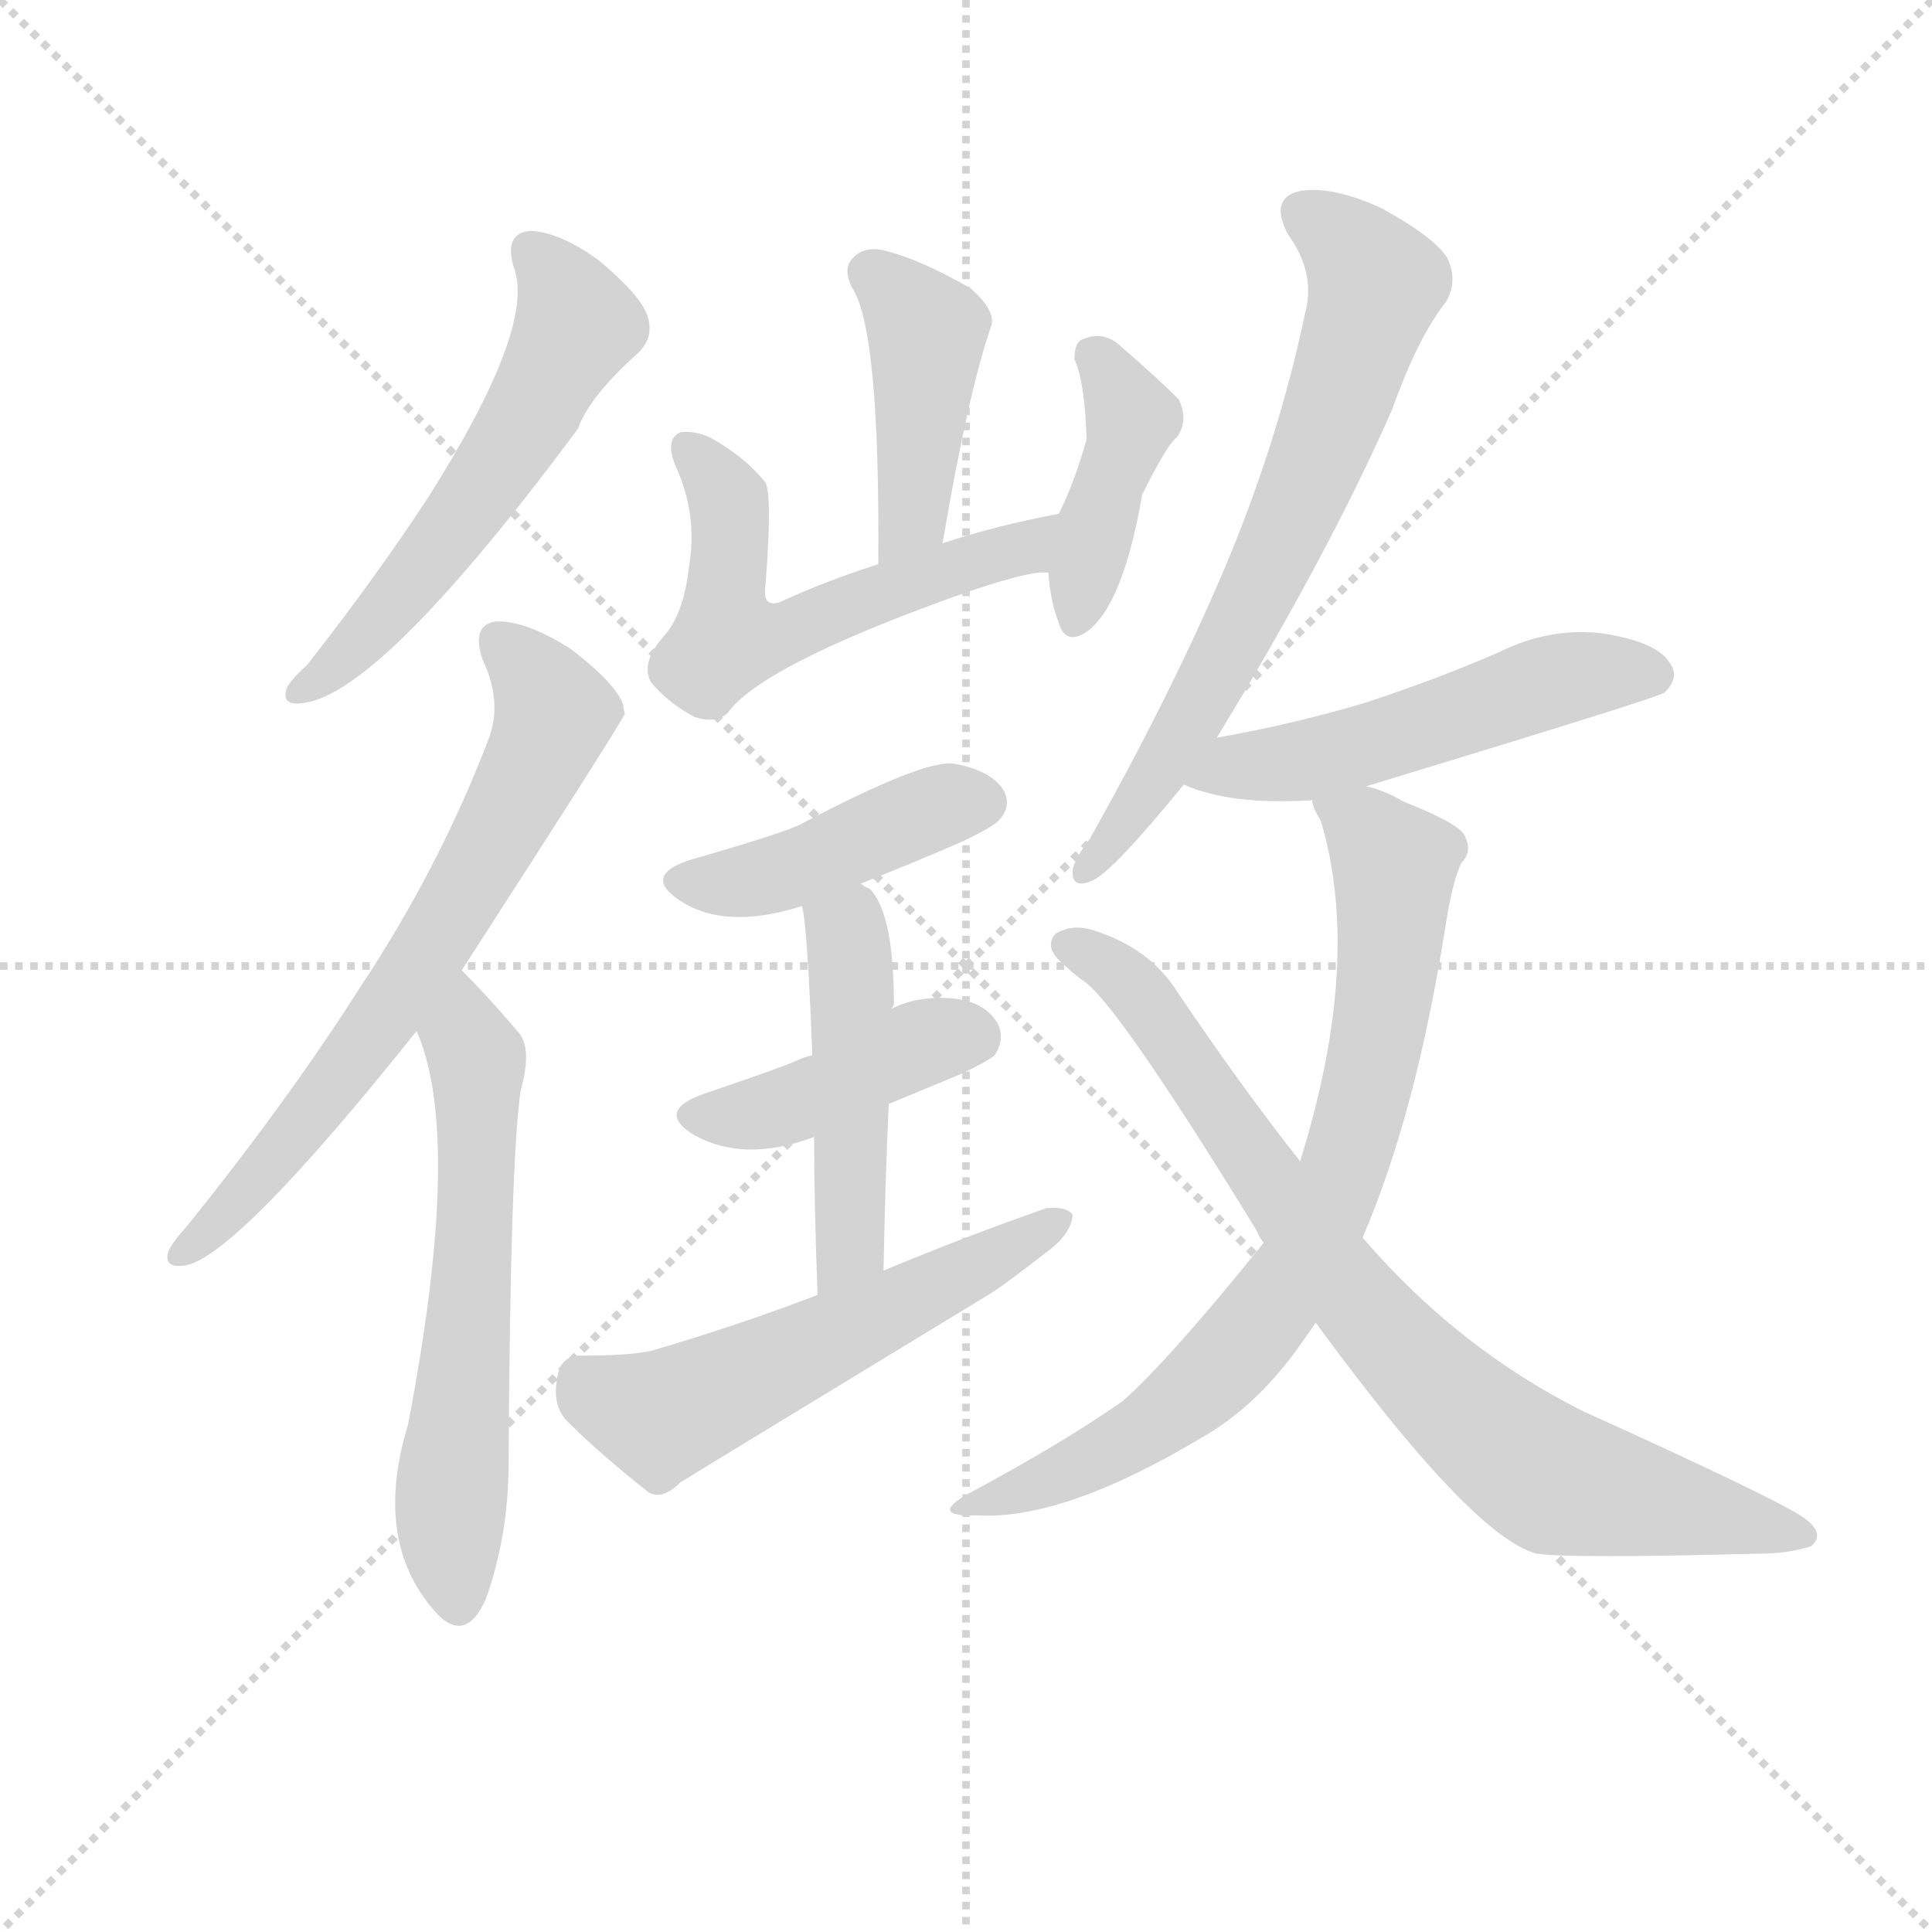 <svg version="1.1" viewBox="0 0 1024 1024" xmlns="http://www.w3.org/2000/svg">
  <g stroke="lightgray" stroke-dasharray="1,1" stroke-width="1" transform="scale(4, 4)">
    <line x1="0" y1="0" x2="256" y2="256"></line>
    <line x1="256" y1="0" x2="0" y2="256"></line>
    <line x1="128" y1="0" x2="128" y2="256"></line>
    <line x1="0" y1="128" x2="256" y2="128"></line>
  </g>
  <g transform="scale(0.92, -0.92) translate(60, -850)">
    <style type="text/css">
      
        @keyframes keyframes0 {
          from {
            stroke: blue;
            stroke-dashoffset: 572;
            stroke-width: 128;
          }
          65% {
            animation-timing-function: step-end;
            stroke: blue;
            stroke-dashoffset: 0;
            stroke-width: 128;
          }
          to {
            stroke: black;
            stroke-width: 1024;
          }
        }
        #make-me-a-hanzi-animation-0 {
          animation: keyframes0 0.715s both;
          animation-delay: 0s;
          animation-timing-function: linear;
        }
      
        @keyframes keyframes1 {
          from {
            stroke: blue;
            stroke-dashoffset: 687;
            stroke-width: 128;
          }
          69% {
            animation-timing-function: step-end;
            stroke: blue;
            stroke-dashoffset: 0;
            stroke-width: 128;
          }
          to {
            stroke: black;
            stroke-width: 1024;
          }
        }
        #make-me-a-hanzi-animation-1 {
          animation: keyframes1 0.809s both;
          animation-delay: 0.715s;
          animation-timing-function: linear;
        }
      
        @keyframes keyframes2 {
          from {
            stroke: blue;
            stroke-dashoffset: 610;
            stroke-width: 128;
          }
          67% {
            animation-timing-function: step-end;
            stroke: blue;
            stroke-dashoffset: 0;
            stroke-width: 128;
          }
          to {
            stroke: black;
            stroke-width: 1024;
          }
        }
        #make-me-a-hanzi-animation-2 {
          animation: keyframes2 0.746s both;
          animation-delay: 1.525s;
          animation-timing-function: linear;
        }
      
        @keyframes keyframes3 {
          from {
            stroke: blue;
            stroke-dashoffset: 431;
            stroke-width: 128;
          }
          58% {
            animation-timing-function: step-end;
            stroke: blue;
            stroke-dashoffset: 0;
            stroke-width: 128;
          }
          to {
            stroke: black;
            stroke-width: 1024;
          }
        }
        #make-me-a-hanzi-animation-3 {
          animation: keyframes3 0.601s both;
          animation-delay: 2.271s;
          animation-timing-function: linear;
        }
      
        @keyframes keyframes4 {
          from {
            stroke: blue;
            stroke-dashoffset: 570;
            stroke-width: 128;
          }
          65% {
            animation-timing-function: step-end;
            stroke: blue;
            stroke-dashoffset: 0;
            stroke-width: 128;
          }
          to {
            stroke: black;
            stroke-width: 1024;
          }
        }
        #make-me-a-hanzi-animation-4 {
          animation: keyframes4 0.714s both;
          animation-delay: 2.872s;
          animation-timing-function: linear;
        }
      
        @keyframes keyframes5 {
          from {
            stroke: blue;
            stroke-dashoffset: 418;
            stroke-width: 128;
          }
          58% {
            animation-timing-function: step-end;
            stroke: blue;
            stroke-dashoffset: 0;
            stroke-width: 128;
          }
          to {
            stroke: black;
            stroke-width: 1024;
          }
        }
        #make-me-a-hanzi-animation-5 {
          animation: keyframes5 0.59s both;
          animation-delay: 3.586s;
          animation-timing-function: linear;
        }
      
        @keyframes keyframes6 {
          from {
            stroke: blue;
            stroke-dashoffset: 435;
            stroke-width: 128;
          }
          59% {
            animation-timing-function: step-end;
            stroke: blue;
            stroke-dashoffset: 0;
            stroke-width: 128;
          }
          to {
            stroke: black;
            stroke-width: 1024;
          }
        }
        #make-me-a-hanzi-animation-6 {
          animation: keyframes6 0.604s both;
          animation-delay: 4.176s;
          animation-timing-function: linear;
        }
      
        @keyframes keyframes7 {
          from {
            stroke: blue;
            stroke-dashoffset: 424;
            stroke-width: 128;
          }
          58% {
            animation-timing-function: step-end;
            stroke: blue;
            stroke-dashoffset: 0;
            stroke-width: 128;
          }
          to {
            stroke: black;
            stroke-width: 1024;
          }
        }
        #make-me-a-hanzi-animation-7 {
          animation: keyframes7 0.595s both;
          animation-delay: 4.78s;
          animation-timing-function: linear;
        }
      
        @keyframes keyframes8 {
          from {
            stroke: blue;
            stroke-dashoffset: 483;
            stroke-width: 128;
          }
          61% {
            animation-timing-function: step-end;
            stroke: blue;
            stroke-dashoffset: 0;
            stroke-width: 128;
          }
          to {
            stroke: black;
            stroke-width: 1024;
          }
        }
        #make-me-a-hanzi-animation-8 {
          animation: keyframes8 0.643s both;
          animation-delay: 5.375s;
          animation-timing-function: linear;
        }
      
        @keyframes keyframes9 {
          from {
            stroke: blue;
            stroke-dashoffset: 563;
            stroke-width: 128;
          }
          65% {
            animation-timing-function: step-end;
            stroke: blue;
            stroke-dashoffset: 0;
            stroke-width: 128;
          }
          to {
            stroke: black;
            stroke-width: 1024;
          }
        }
        #make-me-a-hanzi-animation-9 {
          animation: keyframes9 0.708s both;
          animation-delay: 6.018s;
          animation-timing-function: linear;
        }
      
        @keyframes keyframes10 {
          from {
            stroke: blue;
            stroke-dashoffset: 693;
            stroke-width: 128;
          }
          69% {
            animation-timing-function: step-end;
            stroke: blue;
            stroke-dashoffset: 0;
            stroke-width: 128;
          }
          to {
            stroke: black;
            stroke-width: 1024;
          }
        }
        #make-me-a-hanzi-animation-10 {
          animation: keyframes10 0.814s both;
          animation-delay: 6.726s;
          animation-timing-function: linear;
        }
      
        @keyframes keyframes11 {
          from {
            stroke: blue;
            stroke-dashoffset: 530;
            stroke-width: 128;
          }
          63% {
            animation-timing-function: step-end;
            stroke: blue;
            stroke-dashoffset: 0;
            stroke-width: 128;
          }
          to {
            stroke: black;
            stroke-width: 1024;
          }
        }
        #make-me-a-hanzi-animation-11 {
          animation: keyframes11 0.681s both;
          animation-delay: 7.54s;
          animation-timing-function: linear;
        }
      
        @keyframes keyframes12 {
          from {
            stroke: blue;
            stroke-dashoffset: 778;
            stroke-width: 128;
          }
          72% {
            animation-timing-function: step-end;
            stroke: blue;
            stroke-dashoffset: 0;
            stroke-width: 128;
          }
          to {
            stroke: black;
            stroke-width: 1024;
          }
        }
        #make-me-a-hanzi-animation-12 {
          animation: keyframes12 0.883s both;
          animation-delay: 8.221s;
          animation-timing-function: linear;
        }
      
        @keyframes keyframes13 {
          from {
            stroke: blue;
            stroke-dashoffset: 823;
            stroke-width: 128;
          }
          73% {
            animation-timing-function: step-end;
            stroke: blue;
            stroke-dashoffset: 0;
            stroke-width: 128;
          }
          to {
            stroke: black;
            stroke-width: 1024;
          }
        }
        #make-me-a-hanzi-animation-13 {
          animation: keyframes13 0.92s both;
          animation-delay: 9.104s;
          animation-timing-function: linear;
        }
      
    </style>
    
      <path d="M 236 696 Q 249 662 187 564 Q 157 518 117 467 Q 107 458 105 453 Q 102 443 115 445 Q 160 451 273 603 Q 279 621 308 647 Q 317 656 313 668 Q 309 680 285 700 Q 263 716 246 717 Q 230 716 236 696 Z" fill="lightgray"></path>
    
      <path d="M 206 291 Q 299 435 300 439 Q 299 442 299 444 Q 295 456 269 476 Q 244 492 227 492 Q 211 491 218 470 Q 230 445 221 423 Q 193 350 148 282 Q 106 216 48 144 Q 39 134 37 129 Q 34 119 47 121 Q 77 127 180 256 L 206 291 Z" fill="lightgray"></path>
    
      <path d="M 180 256 Q 207 195 175 29 Q 154 -40 193 -81 Q 209 -96 220 -71 Q 233 -34 233 7 Q 234 182 240 222 Q 247 247 238 256 Q 222 275 206 291 C 185 312 170 284 180 256 Z" fill="lightgray"></path>
    
      <path d="M 483 537 Q 498 625 511 662 Q 514 671 499 684 Q 471 700 452 705 Q 439 709 432 702 Q 425 696 431 684 Q 447 660 446 525 C 446 495 478 507 483 537 Z" fill="lightgray"></path>
    
      <path d="M 550 554 Q 513 547 483 537 L 446 525 Q 415 515 389 503 Q 379 500 381 513 Q 385 564 381 572 Q 369 587 349 598 Q 340 602 332 601 Q 323 597 329 582 Q 342 554 337 524 Q 334 496 322 483 Q 309 468 315 457 Q 325 445 340 437 Q 352 433 359 439 Q 378 466 489 506 Q 534 522 544 520 C 574 522 579 560 550 554 Z" fill="lightgray"></path>
    
      <path d="M 544 520 Q 545 504 550 491 Q 554 478 566 486 Q 587 501 598 565 Q 613 595 618 598 Q 625 608 619 620 Q 606 633 584 652 Q 575 659 565 655 Q 559 654 559 643 Q 565 630 566 597 Q 559 572 550 554 L 544 520 Z" fill="lightgray"></path>
    
      <path d="M 436 341 Q 464 352 494 365 Q 513 374 516 378 Q 523 386 518 395 Q 511 406 490 410 Q 473 413 401 375 Q 391 370 339 355 Q 309 346 332 331 Q 358 314 402 328 L 436 341 Z" fill="lightgray"></path>
    
      <path d="M 452 214 L 493 231 Q 508 238 513 242 Q 519 251 515 260 Q 507 274 486 275 Q 468 276 454 269 L 408 242 Q 403 241 399 239 Q 393 236 346 220 Q 317 210 340 196 Q 369 180 409 195 L 452 214 Z" fill="lightgray"></path>
    
      <path d="M 449 118 Q 450 170 452 214 L 454 269 Q 454 270 455 271 Q 455 324 441 338 Q 438 339 436 341 C 412 358 397 358 402 328 Q 405 319 408 242 L 409 195 Q 409 158 411 104 C 412 74 448 88 449 118 Z" fill="lightgray"></path>
    
      <path d="M 411 104 Q 367 87 316 72 Q 304 69 274 69 Q 263 69 261 56 Q 258 40 267 31 Q 286 12 314 -10 Q 322 -14 332 -4 Q 335 -2 511 105 Q 519 110 546 131 Q 557 140 558 150 Q 555 155 543 154 Q 497 138 449 118 L 411 104 Z" fill="lightgray"></path>
    
      <path d="M 641 425 Q 705 530 742 614 Q 757 656 773 676 Q 780 688 774 701 Q 767 713 736 730 Q 708 743 689 740 Q 671 736 682 715 Q 698 693 692 670 Q 676 594 644 519 Q 613 447 568 367 Q 559 355 558 349 Q 557 337 570 343 Q 582 349 622 398 L 641 425 Z" fill="lightgray"></path>
    
      <path d="M 727 397 Q 895 448 899 451 Q 908 460 902 468 Q 895 480 864 485 Q 833 489 803 474 Q 766 458 726 445 Q 686 433 641 425 C 611 420 594 409 622 398 Q 649 386 696 389 L 727 397 Z" fill="lightgray"></path>
    
      <path d="M 725 137 Q 756 209 773 318 Q 777 343 782 353 Q 789 360 783 370 Q 777 377 749 388 Q 737 395 727 397 C 699 407 687 411 696 389 Q 696 385 701 377 Q 725 296 689 181 L 668 134 Q 614 67 587 43 Q 553 19 497 -11 Q 475 -24 503 -23 Q 552 -26 631 21 Q 665 40 691 78 Q 694 82 698 88 L 725 137 Z" fill="lightgray"></path>
    
      <path d="M 698 88 Q 788 -35 825 -45 Q 843 -48 956 -45 Q 969 -45 983 -41 Q 992 -34 980 -25 Q 967 -15 852 37 Q 780 73 725 137 L 689 181 Q 655 224 618 279 Q 602 304 570 314 Q 558 318 548 312 Q 542 305 550 297 Q 557 290 564 285 Q 583 273 664 141 Q 665 138 668 134 L 698 88 Z" fill="lightgray"></path>
    
    
      <clipPath id="make-me-a-hanzi-clip-0">
        <path d="M 236 696 Q 249 662 187 564 Q 157 518 117 467 Q 107 458 105 453 Q 102 443 115 445 Q 160 451 273 603 Q 279 621 308 647 Q 317 656 313 668 Q 309 680 285 700 Q 263 716 246 717 Q 230 716 236 696 Z"></path>
      </clipPath>
      <path clip-path="url(#make-me-a-hanzi-clip-0)" d="M 246 704 L 257 695 L 272 663 L 245 608 L 160 494 L 113 452" fill="none" id="make-me-a-hanzi-animation-0" stroke-dasharray="444 888" stroke-linecap="round"></path>
    
      <clipPath id="make-me-a-hanzi-clip-1">
        <path d="M 206 291 Q 299 435 300 439 Q 299 442 299 444 Q 295 456 269 476 Q 244 492 227 492 Q 211 491 218 470 Q 230 445 221 423 Q 193 350 148 282 Q 106 216 48 144 Q 39 134 37 129 Q 34 119 47 121 Q 77 127 180 256 L 206 291 Z"></path>
      </clipPath>
      <path clip-path="url(#make-me-a-hanzi-clip-1)" d="M 228 479 L 249 459 L 259 439 L 234 382 L 158 257 L 103 186 L 45 129" fill="none" id="make-me-a-hanzi-animation-1" stroke-dasharray="559 1118" stroke-linecap="round"></path>
    
      <clipPath id="make-me-a-hanzi-clip-2">
        <path d="M 180 256 Q 207 195 175 29 Q 154 -40 193 -81 Q 209 -96 220 -71 Q 233 -34 233 7 Q 234 182 240 222 Q 247 247 238 256 Q 222 275 206 291 C 185 312 170 284 180 256 Z"></path>
      </clipPath>
      <path clip-path="url(#make-me-a-hanzi-clip-2)" d="M 207 281 L 215 240 L 215 195 L 199 -16 L 205 -71" fill="none" id="make-me-a-hanzi-animation-2" stroke-dasharray="482 964" stroke-linecap="round"></path>
    
      <clipPath id="make-me-a-hanzi-clip-3">
        <path d="M 483 537 Q 498 625 511 662 Q 514 671 499 684 Q 471 700 452 705 Q 439 709 432 702 Q 425 696 431 684 Q 447 660 446 525 C 446 495 478 507 483 537 Z"></path>
      </clipPath>
      <path clip-path="url(#make-me-a-hanzi-clip-3)" d="M 442 692 L 474 658 L 466 553 L 449 538" fill="none" id="make-me-a-hanzi-animation-3" stroke-dasharray="303 606" stroke-linecap="round"></path>
    
      <clipPath id="make-me-a-hanzi-clip-4">
        <path d="M 550 554 Q 513 547 483 537 L 446 525 Q 415 515 389 503 Q 379 500 381 513 Q 385 564 381 572 Q 369 587 349 598 Q 340 602 332 601 Q 323 597 329 582 Q 342 554 337 524 Q 334 496 322 483 Q 309 468 315 457 Q 325 445 340 437 Q 352 433 359 439 Q 378 466 489 506 Q 534 522 544 520 C 574 522 579 560 550 554 Z"></path>
      </clipPath>
      <path clip-path="url(#make-me-a-hanzi-clip-4)" d="M 336 593 L 360 558 L 357 512 L 361 485 L 369 483 L 386 483 L 443 508 L 528 533 L 543 549" fill="none" id="make-me-a-hanzi-animation-4" stroke-dasharray="442 884" stroke-linecap="round"></path>
    
      <clipPath id="make-me-a-hanzi-clip-5">
        <path d="M 544 520 Q 545 504 550 491 Q 554 478 566 486 Q 587 501 598 565 Q 613 595 618 598 Q 625 608 619 620 Q 606 633 584 652 Q 575 659 565 655 Q 559 654 559 643 Q 565 630 566 597 Q 559 572 550 554 L 544 520 Z"></path>
      </clipPath>
      <path clip-path="url(#make-me-a-hanzi-clip-5)" d="M 571 644 L 591 608 L 559 492" fill="none" id="make-me-a-hanzi-animation-5" stroke-dasharray="290 580" stroke-linecap="round"></path>
    
      <clipPath id="make-me-a-hanzi-clip-6">
        <path d="M 436 341 Q 464 352 494 365 Q 513 374 516 378 Q 523 386 518 395 Q 511 406 490 410 Q 473 413 401 375 Q 391 370 339 355 Q 309 346 332 331 Q 358 314 402 328 L 436 341 Z"></path>
      </clipPath>
      <path clip-path="url(#make-me-a-hanzi-clip-6)" d="M 335 343 L 387 346 L 474 383 L 506 388" fill="none" id="make-me-a-hanzi-animation-6" stroke-dasharray="307 614" stroke-linecap="round"></path>
    
      <clipPath id="make-me-a-hanzi-clip-7">
        <path d="M 452 214 L 493 231 Q 508 238 513 242 Q 519 251 515 260 Q 507 274 486 275 Q 468 276 454 269 L 408 242 Q 403 241 399 239 Q 393 236 346 220 Q 317 210 340 196 Q 369 180 409 195 L 452 214 Z"></path>
      </clipPath>
      <path clip-path="url(#make-me-a-hanzi-clip-7)" d="M 342 208 L 395 213 L 468 248 L 502 252" fill="none" id="make-me-a-hanzi-animation-7" stroke-dasharray="296 592" stroke-linecap="round"></path>
    
      <clipPath id="make-me-a-hanzi-clip-8">
        <path d="M 449 118 Q 450 170 452 214 L 454 269 Q 454 270 455 271 Q 455 324 441 338 Q 438 339 436 341 C 412 358 397 358 402 328 Q 405 319 408 242 L 409 195 Q 409 158 411 104 C 412 74 448 88 449 118 Z"></path>
      </clipPath>
      <path clip-path="url(#make-me-a-hanzi-clip-8)" d="M 409 327 L 427 314 L 431 263 L 430 140 L 415 113" fill="none" id="make-me-a-hanzi-animation-8" stroke-dasharray="355 710" stroke-linecap="round"></path>
    
      <clipPath id="make-me-a-hanzi-clip-9">
        <path d="M 411 104 Q 367 87 316 72 Q 304 69 274 69 Q 263 69 261 56 Q 258 40 267 31 Q 286 12 314 -10 Q 322 -14 332 -4 Q 335 -2 511 105 Q 519 110 546 131 Q 557 140 558 150 Q 555 155 543 154 Q 497 138 449 118 L 411 104 Z"></path>
      </clipPath>
      <path clip-path="url(#make-me-a-hanzi-clip-9)" d="M 274 56 L 289 44 L 325 36 L 490 112 L 549 148" fill="none" id="make-me-a-hanzi-animation-9" stroke-dasharray="435 870" stroke-linecap="round"></path>
    
      <clipPath id="make-me-a-hanzi-clip-10">
        <path d="M 641 425 Q 705 530 742 614 Q 757 656 773 676 Q 780 688 774 701 Q 767 713 736 730 Q 708 743 689 740 Q 671 736 682 715 Q 698 693 692 670 Q 676 594 644 519 Q 613 447 568 367 Q 559 355 558 349 Q 557 337 570 343 Q 582 349 622 398 L 641 425 Z"></path>
      </clipPath>
      <path clip-path="url(#make-me-a-hanzi-clip-10)" d="M 691 726 L 719 707 L 733 686 L 712 620 L 687 556 L 630 442 L 566 350" fill="none" id="make-me-a-hanzi-animation-10" stroke-dasharray="565 1130" stroke-linecap="round"></path>
    
      <clipPath id="make-me-a-hanzi-clip-11">
        <path d="M 727 397 Q 895 448 899 451 Q 908 460 902 468 Q 895 480 864 485 Q 833 489 803 474 Q 766 458 726 445 Q 686 433 641 425 C 611 420 594 409 622 398 Q 649 386 696 389 L 727 397 Z"></path>
      </clipPath>
      <path clip-path="url(#make-me-a-hanzi-clip-11)" d="M 629 400 L 652 409 L 734 421 L 843 460 L 894 460" fill="none" id="make-me-a-hanzi-animation-11" stroke-dasharray="402 804" stroke-linecap="round"></path>
    
      <clipPath id="make-me-a-hanzi-clip-12">
        <path d="M 725 137 Q 756 209 773 318 Q 777 343 782 353 Q 789 360 783 370 Q 777 377 749 388 Q 737 395 727 397 C 699 407 687 411 696 389 Q 696 385 701 377 Q 725 296 689 181 L 668 134 Q 614 67 587 43 Q 553 19 497 -11 Q 475 -24 503 -23 Q 552 -26 631 21 Q 665 40 691 78 Q 694 82 698 88 L 725 137 Z"></path>
      </clipPath>
      <path clip-path="url(#make-me-a-hanzi-clip-12)" d="M 703 385 L 731 367 L 743 348 L 743 331 L 733 247 L 699 141 L 657 78 L 612 34 L 568 8 L 508 -13" fill="none" id="make-me-a-hanzi-animation-12" stroke-dasharray="650 1300" stroke-linecap="round"></path>
    
      <clipPath id="make-me-a-hanzi-clip-13">
        <path d="M 698 88 Q 788 -35 825 -45 Q 843 -48 956 -45 Q 969 -45 983 -41 Q 992 -34 980 -25 Q 967 -15 852 37 Q 780 73 725 137 L 689 181 Q 655 224 618 279 Q 602 304 570 314 Q 558 318 548 312 Q 542 305 550 297 Q 557 290 564 285 Q 583 273 664 141 Q 665 138 668 134 L 698 88 Z"></path>
      </clipPath>
      <path clip-path="url(#make-me-a-hanzi-clip-13)" d="M 556 305 L 583 291 L 600 274 L 726 94 L 808 16 L 836 -3 L 978 -34" fill="none" id="make-me-a-hanzi-animation-13" stroke-dasharray="695 1390" stroke-linecap="round"></path>
    
  </g>
</svg>